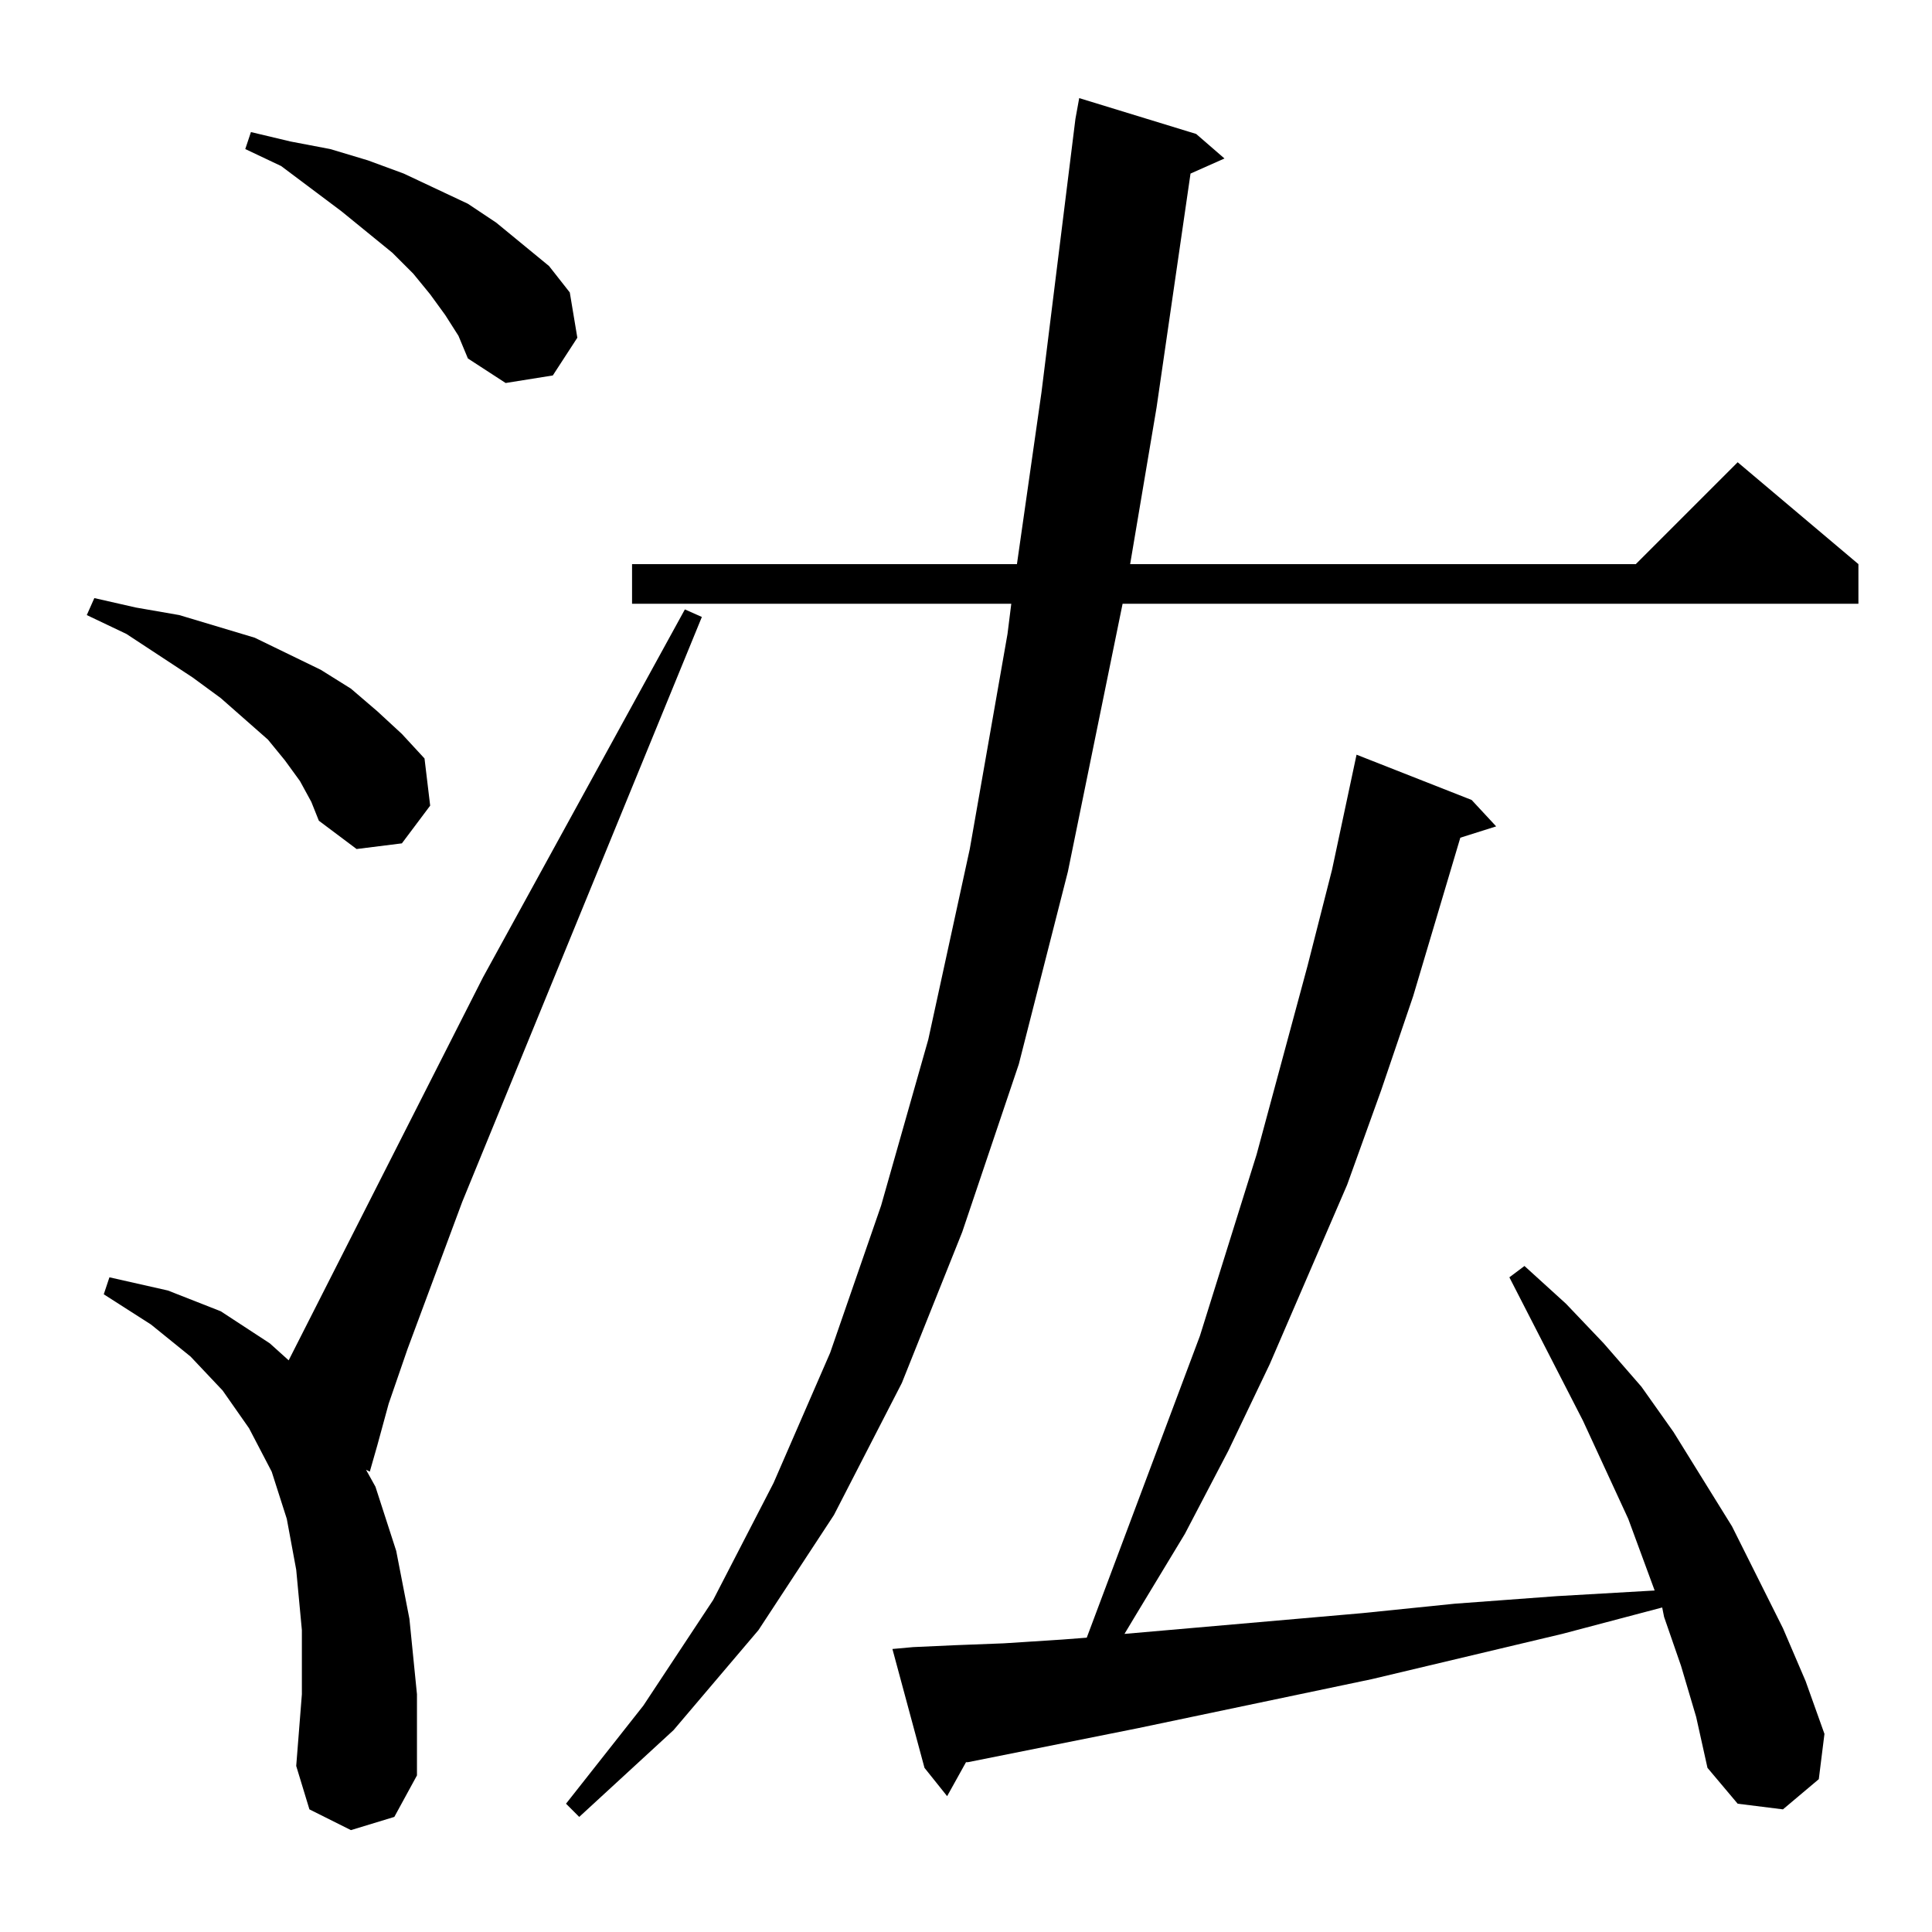 <?xml version="1.0" standalone="no"?>
<!DOCTYPE svg PUBLIC "-//W3C//DTD SVG 1.1//EN" "http://www.w3.org/Graphics/SVG/1.1/DTD/svg11.dtd" >
<svg xmlns="http://www.w3.org/2000/svg" xmlns:xlink="http://www.w3.org/1999/xlink" version="1.1" viewBox="0 -144 1024 1024">
  <g transform="matrix(1 0 0 -1 0 880)">
   <path fill="currentColor"
d="M634 953l15 -13l-18 -8l-18 -124l-14 -83h268l54 54l64 -54v-21h-390l-29 -142l-26 -102l-30 -89l-32 -80l-36 -70l-40 -61l-45 -53l-50 -46l-7 7l41 52l37 56l32 62l30 69l27 78l25 88l22 101l20 114l2 16h-201v21h204l13 91l18 145l2 11zM891 141l-9 26l-1 5l-53 -14
l-101 -24l-124 -26l-90 -18h-1l-10 -18l-12 15l-17 63l11 1l22 1l26 1l31 2l13 1l60 160l30 96l27 100l13 51l13 61l61 -24l13 -14l-19 -6l-25 -84l-17 -50l-18 -50l-41 -95l-22 -46l-23 -44l-26 -43l-6 -10l126 11l49 5l54 4l52 3l-14 38l-24 52l-39 76l8 6l22 -20l20 -21
l20 -23l17 -24l31 -50l27 -54l12 -28l10 -28l-3 -24l-19 -16l-24 3l-16 19l-6 27zM186 54l-22 11l-7 23l3 38v34l-3 32l-5 27l-8 25l-12 23l-14 20l-17 18l-21 17l-25 16l3 9l31 -7l28 -11l26 -17l10 -9l103 203l107 195l9 -4l-127 -310l-29 -78l-10 -29l-6 -22l-4 -14l-2 1
l5 -9l11 -34l7 -36l4 -40v-43l-12 -22zM159 610l-8 11l-9 11l-25 22l-15 11l-35 23l-21 10l4 9l22 -5l23 -4l20 -6l20 -6l35 -17l16 -10l14 -12l13 -12l12 -13l3 -25l-15 -20l-24 -3l-20 15l-4 10zM236 857l-8 11l-9 11l-11 11l-27 22l-32 24l-19 9l3 9l21 -5l21 -4l20 -6
l19 -7l34 -16l15 -10l28 -23l11 -14l4 -24l-13 -20l-25 -4l-20 13l-5 12z" />
  </g>

</svg>
